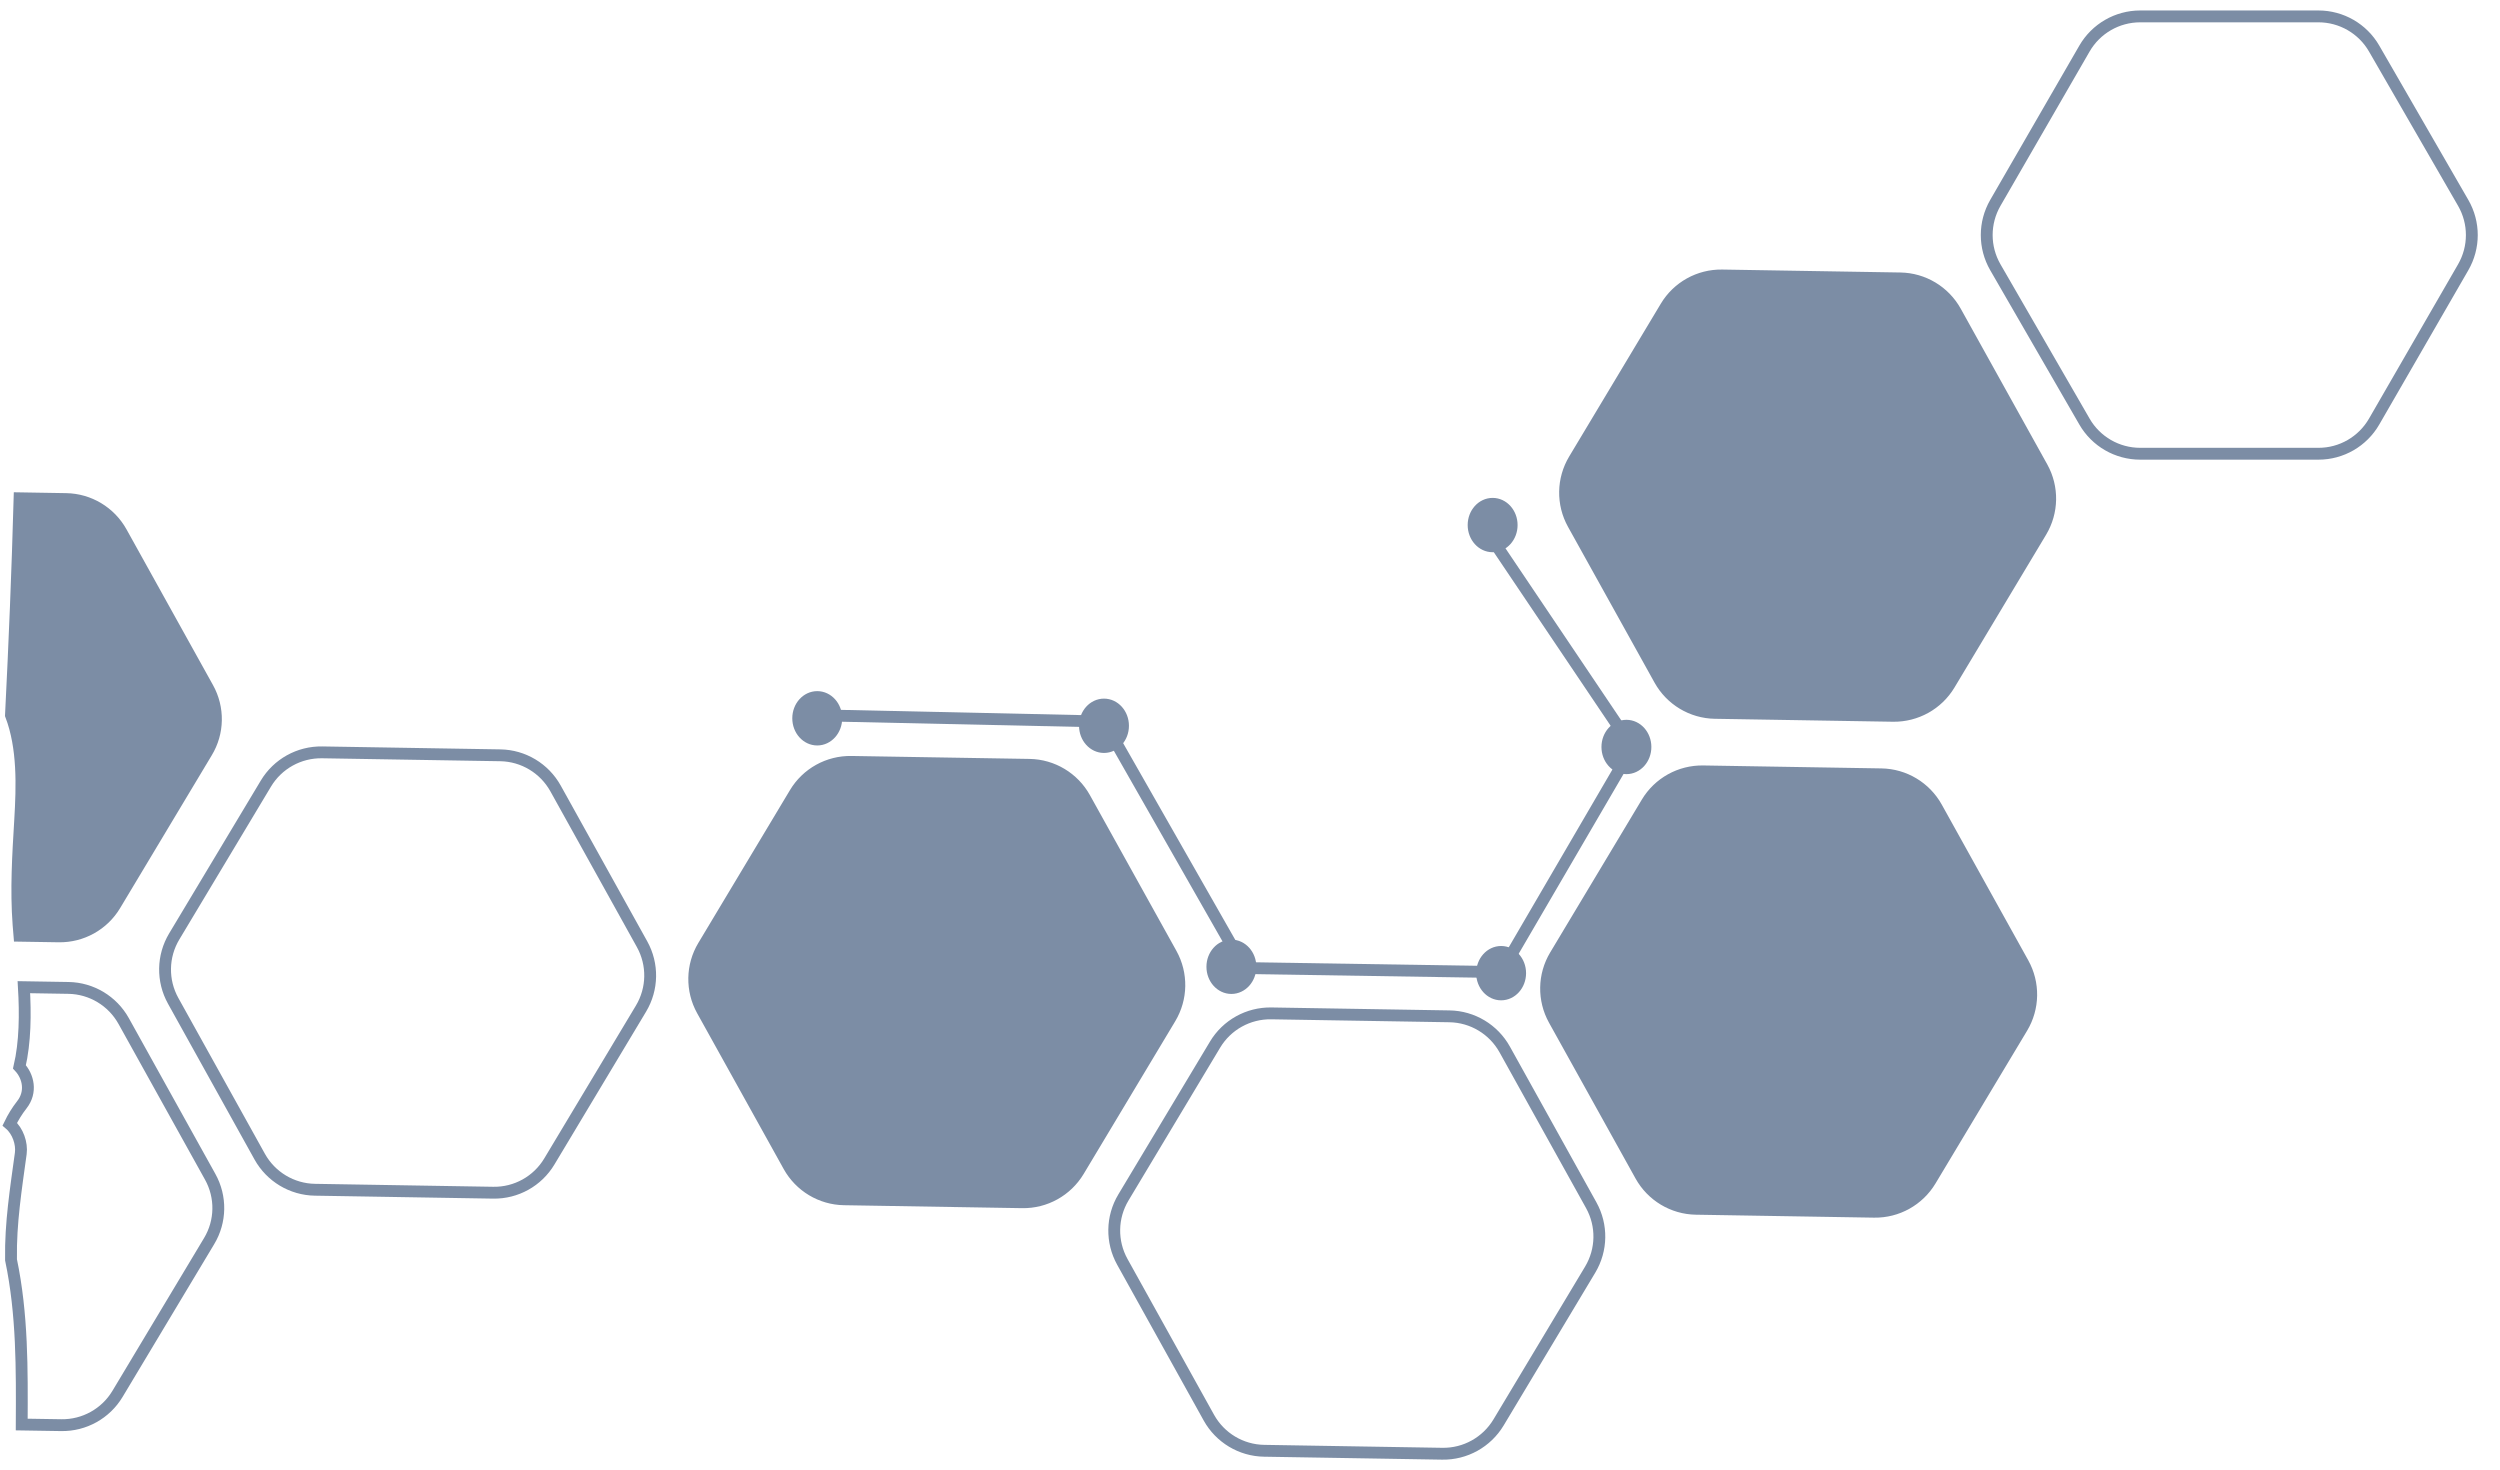 <?xml version="1.0" encoding="utf-8"?>
<!-- Generator: Adobe Illustrator 25.2.0, SVG Export Plug-In . SVG Version: 6.00 Build 0)  -->
<svg version="1.1" id="Lager_1" xmlns="http://www.w3.org/2000/svg" xmlns:xlink="http://www.w3.org/1999/xlink" x="0px" y="0px"
	 viewBox="0 0 474.28 278.89" style="enable-background:new 0 0 474.28 278.89;" xml:space="preserve">
<style type="text/css">
	.st0{fill:none;stroke:#7C8DA5;stroke-width:2.247;stroke-miterlimit:10;}
	.st1{fill:#7C8DA5;stroke:#7C8DA5;stroke-width:2.247;stroke-miterlimit:10;}
</style>
<g>
	<path class="st0" d="M450.4,79.98L467.3,50.7c2.18-3.78,2.18-8.43,0-12.21L450.4,9.21c-2.18-3.78-6.21-6.1-10.57-6.1l-33.81,0
		c-4.36,0-8.39,2.33-10.57,6.1l-16.91,29.28c-2.18,3.78-2.18,8.43,0,12.21l16.91,29.28c2.18,3.78,6.21,6.1,10.57,6.1h33.81
		C444.19,86.09,448.22,83.76,450.4,79.98z"/>
	<path class="st0" d="M284.29,269.86l17.39-29c2.24-3.74,2.32-8.39,0.2-12.21l-16.42-29.56c-2.12-3.81-6.11-6.21-10.47-6.28
		l-33.81-0.56c-4.36-0.07-8.43,2.19-10.67,5.93l-17.39,29c-2.24,3.74-2.32,8.39-0.2,12.21l16.42,29.56
		c2.12,3.81,6.11,6.21,10.47,6.28l33.81,0.56C277.98,275.86,282.04,273.6,284.29,269.86z"/>
	<path class="st1" d="M366.22,223.95l17.39-29c2.24-3.74,2.32-8.39,0.2-12.21l-16.42-29.56c-2.12-3.81-6.11-6.21-10.47-6.28
		l-33.81-0.56c-4.36-0.07-8.43,2.19-10.67,5.93l-17.39,29c-2.24,3.74-2.32,8.39-0.2,12.21l16.42,29.56
		c2.12,3.81,6.11,6.21,10.47,6.28l33.81,0.56C359.91,229.95,363.97,227.69,366.22,223.95z"/>
	<path class="st1" d="M369.82,129.86l17.39-29c2.24-3.74,2.32-8.39,0.2-12.21L370.99,59.1c-2.12-3.81-6.11-6.21-10.47-6.28
		l-33.81-0.56c-4.36-0.07-8.43,2.19-10.67,5.93l-17.39,29c-2.24,3.74-2.32,8.39-0.2,12.21l16.42,29.56
		c2.12,3.81,6.11,6.21,10.47,6.28l33.81,0.56C363.51,135.86,367.58,133.6,369.82,129.86z"/>
	<path class="st0" d="M104.22,220.34l17.39-29c2.24-3.74,2.32-8.39,0.2-12.21l-16.42-29.56c-2.12-3.81-6.11-6.21-10.47-6.28
		l-33.81-0.56c-4.36-0.07-8.43,2.19-10.67,5.93l-17.39,29c-2.24,3.74-2.32,8.39-0.2,12.21l16.42,29.56
		c2.12,3.81,6.11,6.21,10.47,6.28l33.81,0.56C97.91,226.35,101.98,224.09,104.22,220.34z"/>
	<path class="st1" d="M204.61,222.15l17.39-29c2.24-3.74,2.32-8.39,0.2-12.21l-16.42-29.56c-2.12-3.81-6.11-6.21-10.47-6.28
		l-33.81-0.56c-4.36-0.07-8.43,2.19-10.67,5.93l-17.39,29c-2.24,3.74-2.32,8.39-0.2,12.21l16.42,29.56
		c2.12,3.81,6.11,6.21,10.47,6.28l33.81,0.56C198.3,228.15,202.36,225.89,204.61,222.15z"/>
	<path class="st0" d="M39.88,223.26L23.46,193.7c-2.12-3.81-6.11-6.21-10.47-6.28l-8.46-0.14c0.3,5.07,0.26,10.43-0.84,15.12
		c1.67,1.79,2.37,4.74,0.46,7.18c-0.94,1.2-1.68,2.43-2.29,3.69c1.52,1.29,2.34,3.66,2.08,5.56c-0.91,6.65-1.96,13.25-1.85,19.96
		c0,0.07,0,0.15,0,0.22c2.17,10.36,2.08,20.72,2.03,31.24l7.5,0.12c4.36,0.07,8.43-2.19,10.67-5.93l17.39-29
		C41.92,231.72,42,227.07,39.88,223.26z"/>
	<path class="st1" d="M39.43,130.52l-16.42-29.56c-2.12-3.81-6.11-6.21-10.47-6.28l-8.83-0.15c-0.38,13.72-0.94,27.43-1.63,41.14
		c2.36,6.19,2.13,13.46,1.75,19.88c-0.4,6.71-0.81,13.18-0.31,19.89c0.05,0.66,0.11,1.36,0.17,2.08l7.46,0.12
		c4.36,0.07,8.43-2.19,10.67-5.93l17.39-29C41.47,138.99,41.55,134.33,39.43,130.52z"/>
	<line class="st1" x1="281.96" y1="100.62" x2="309.35" y2="141.31"/>
	<line class="st1" x1="284.78" y1="184.42" x2="310.16" y2="140.91"/>
	<line class="st1" x1="233.21" y1="183.61" x2="284.78" y2="184.42"/>
	<line class="st1" x1="209.44" y1="136.88" x2="235.62" y2="182.81"/>
	<line class="st1" x1="153.84" y1="135.67" x2="209.44" y2="136.88"/>
	<ellipse class="st1" cx="155.04" cy="136.27" rx="3.61" ry="4.03"/>
	<ellipse class="st1" cx="233.61" cy="183.41" rx="3.61" ry="4.03"/>
	<ellipse class="st1" cx="209.44" cy="137.69" rx="3.61" ry="4.03"/>
	<ellipse class="st1" cx="284.78" cy="184.62" rx="3.61" ry="4.03"/>
	<ellipse class="st1" cx="308.55" cy="141.71" rx="3.61" ry="4.03"/>
	<ellipse class="st1" cx="283.17" cy="99.61" rx="3.61" ry="4.03"/>
</g>
</svg>
